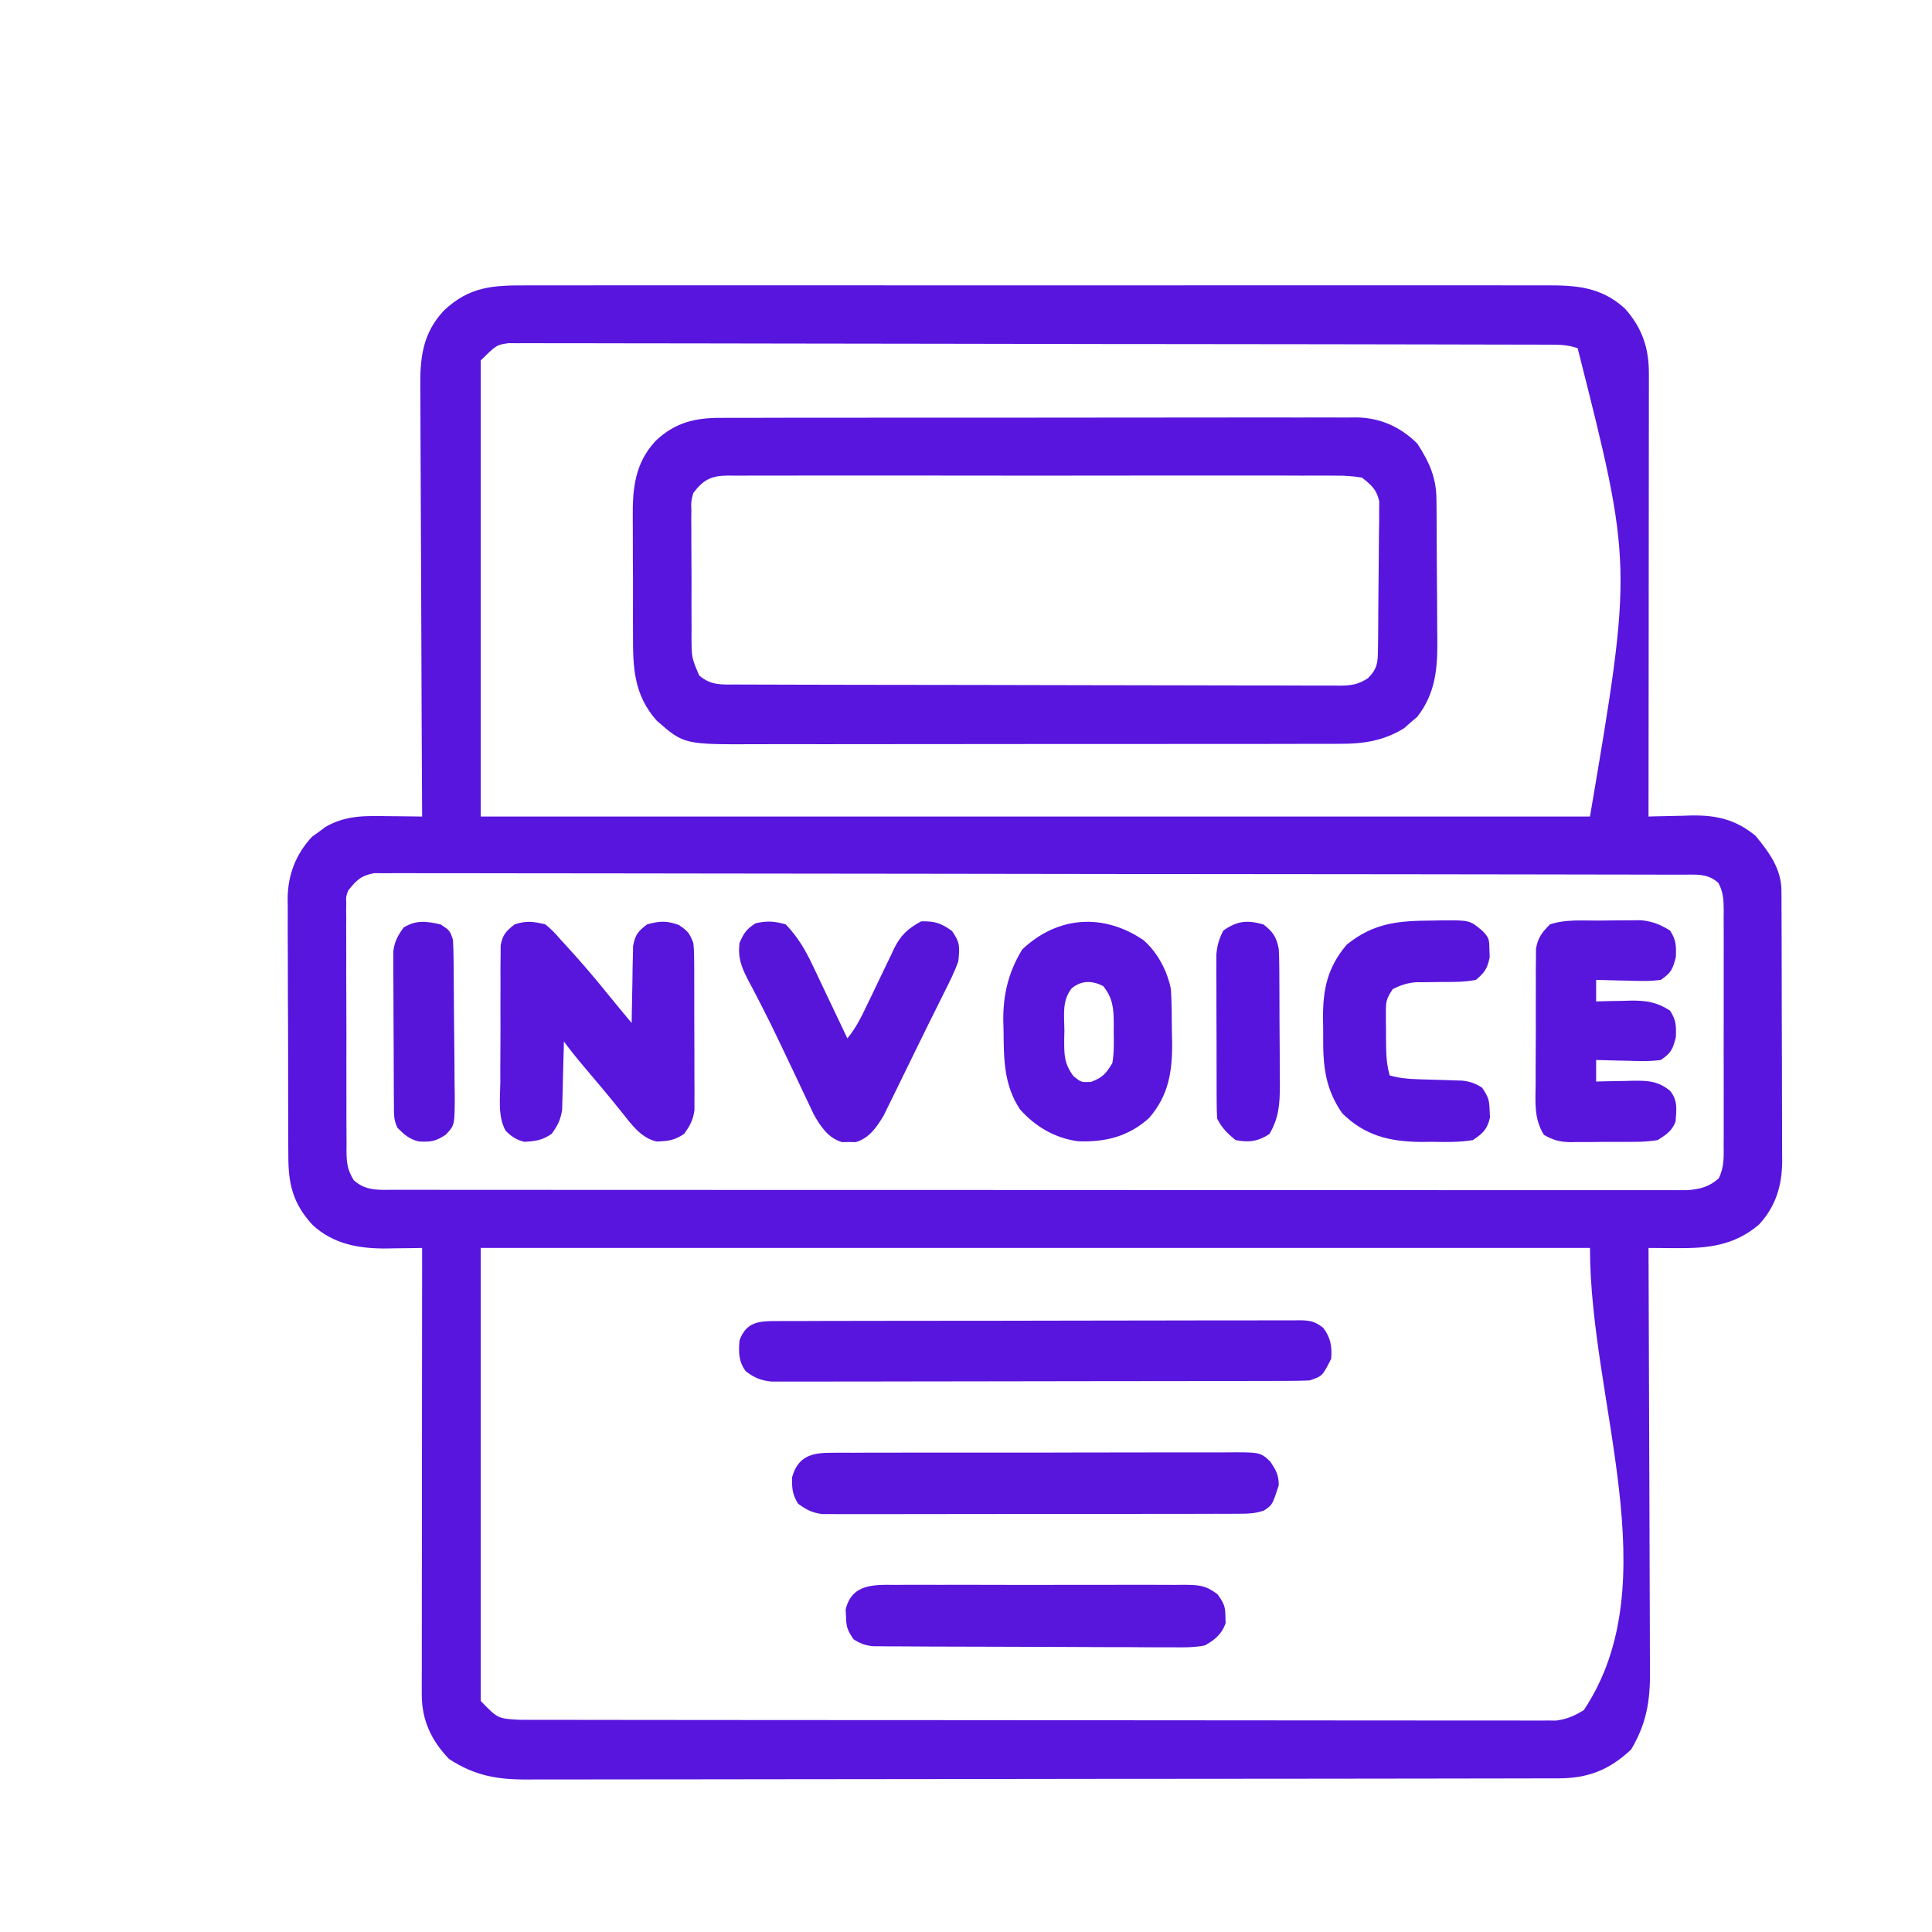 <?xml version="1.0" encoding="UTF-8"?>
<svg version="1.1" xmlns="http://www.w3.org/2000/svg" width="627" height="627">
<path d="M0 0 C1.473 -0.003 2.946 -0.008 4.419 -0.014 C8.458 -0.027 12.497 -0.021 16.536 -0.011 C20.895 -0.004 25.255 -0.015 29.614 -0.023 C38.151 -0.037 46.688 -0.034 55.225 -0.025 C62.163 -0.018 69.102 -0.017 76.041 -0.02 C77.522 -0.021 77.522 -0.021 79.033 -0.022 C81.039 -0.023 83.046 -0.024 85.052 -0.025 C103.865 -0.033 122.678 -0.024 141.491 -0.007 C157.632 0.006 173.773 0.004 189.913 -0.01 C208.657 -0.026 227.402 -0.033 246.146 -0.023 C248.145 -0.022 250.144 -0.021 252.144 -0.02 C253.619 -0.02 253.619 -0.02 255.124 -0.019 C262.053 -0.017 268.983 -0.021 275.912 -0.028 C284.358 -0.036 292.804 -0.034 301.25 -0.018 C305.559 -0.01 309.868 -0.007 314.176 -0.017 C318.122 -0.026 322.068 -0.021 326.014 -0.005 C327.44 -0.002 328.866 -0.003 330.292 -0.011 C340.369 -0.058 348.353 0.52 356.053 7.568 C361.608 13.84 363.786 20.316 363.779 28.557 C363.781 30.458 363.781 30.458 363.783 32.398 C363.78 33.8 363.776 35.202 363.772 36.605 C363.772 38.083 363.772 39.561 363.773 41.04 C363.773 45.052 363.767 49.064 363.76 53.076 C363.754 57.269 363.754 61.463 363.752 65.656 C363.749 73.596 363.741 81.536 363.731 89.476 C363.72 98.516 363.714 107.556 363.709 116.596 C363.699 135.191 363.681 153.786 363.659 172.381 C364.309 172.36 364.958 172.339 365.627 172.317 C368.617 172.233 371.606 172.182 374.596 172.131 C375.618 172.097 376.64 172.064 377.692 172.029 C385.885 171.925 392.004 173.39 398.409 178.631 C402.793 183.989 406.77 189.314 406.799 196.446 C406.805 197.272 406.811 198.097 406.817 198.948 C406.818 199.85 406.819 200.753 406.82 201.682 C406.825 202.636 406.83 203.589 406.835 204.571 C406.85 207.73 406.857 210.89 406.862 214.049 C406.868 216.245 406.874 218.441 406.879 220.637 C406.89 225.247 406.896 229.856 406.899 234.465 C406.905 240.362 406.929 246.259 406.957 252.155 C406.976 256.694 406.981 261.234 406.983 265.773 C406.986 267.946 406.994 270.119 407.007 272.292 C407.024 275.339 407.022 278.386 407.015 281.432 C407.025 282.325 407.034 283.217 407.043 284.136 C406.99 292.131 405.025 298.777 399.534 304.775 C391.545 311.616 382.906 312.541 372.846 312.443 C371.963 312.439 371.079 312.434 370.169 312.43 C367.999 312.418 365.829 312.4 363.659 312.381 C363.663 313.145 363.666 313.909 363.67 314.696 C363.759 333.309 363.825 351.922 363.866 370.536 C363.887 379.537 363.915 388.538 363.961 397.54 C364.001 405.388 364.026 413.237 364.035 421.085 C364.041 425.238 364.053 429.391 364.082 433.544 C364.109 437.46 364.117 441.374 364.111 445.29 C364.112 446.721 364.12 448.152 364.136 449.583 C364.236 459.364 363.023 466.688 358.034 475.131 C351.069 481.73 344.046 484.499 334.559 484.515 C333.325 484.52 332.092 484.524 330.821 484.529 C329.455 484.529 328.09 484.528 326.724 484.528 C325.27 484.531 323.817 484.535 322.364 484.539 C318.37 484.549 314.376 484.553 310.382 484.556 C306.074 484.56 301.766 484.569 297.459 484.578 C287.057 484.598 276.654 484.608 266.252 484.617 C261.353 484.621 256.453 484.626 251.554 484.632 C235.266 484.649 218.978 484.663 202.69 484.67 C198.464 484.672 194.239 484.674 190.013 484.676 C188.438 484.677 188.438 484.677 186.831 484.678 C169.815 484.686 152.799 484.711 135.782 484.744 C118.31 484.777 100.838 484.795 83.365 484.798 C73.556 484.8 63.747 484.809 53.938 484.834 C45.585 484.856 37.232 484.864 28.878 484.854 C24.618 484.85 20.358 484.852 16.097 484.871 C12.193 484.889 8.289 484.888 4.385 484.872 C2.976 484.87 1.568 484.874 0.159 484.886 C-9.792 484.965 -17.289 483.717 -25.654 478.193 C-31.405 472.174 -34.468 465.603 -34.461 457.288 C-34.463 456.013 -34.464 454.738 -34.465 453.425 C-34.462 452.01 -34.458 450.594 -34.455 449.179 C-34.454 447.691 -34.454 446.203 -34.455 444.715 C-34.455 440.672 -34.449 436.629 -34.442 432.585 C-34.436 428.361 -34.436 424.137 -34.434 419.913 C-34.431 411.913 -34.423 403.912 -34.413 395.912 C-34.402 386.805 -34.396 377.697 -34.391 368.59 C-34.381 349.853 -34.363 331.117 -34.341 312.381 C-35.62 312.404 -36.899 312.427 -38.216 312.451 C-39.924 312.47 -41.633 312.488 -43.341 312.506 C-44.18 312.523 -45.019 312.539 -45.884 312.557 C-54.812 312.626 -63.275 311.162 -70.005 304.811 C-76.301 297.895 -77.791 291.596 -77.761 282.473 C-77.769 281.503 -77.778 280.533 -77.787 279.534 C-77.81 276.341 -77.811 273.148 -77.81 269.955 C-77.817 267.725 -77.825 265.494 -77.833 263.264 C-77.846 258.593 -77.848 253.922 -77.842 249.25 C-77.836 243.282 -77.867 237.314 -77.907 231.346 C-77.933 226.74 -77.936 222.134 -77.932 217.528 C-77.934 215.328 -77.944 213.129 -77.961 210.929 C-77.984 207.844 -77.974 204.761 -77.956 201.677 C-77.976 200.33 -77.976 200.33 -77.996 198.957 C-77.895 191.229 -75.368 184.666 -70.095 178.943 C-69.01 178.17 -69.01 178.17 -67.904 177.381 C-66.823 176.577 -66.823 176.577 -65.72 175.756 C-59.109 171.935 -52.894 172.137 -45.466 172.256 C-44.396 172.265 -43.326 172.274 -42.224 172.283 C-39.596 172.307 -36.969 172.34 -34.341 172.381 C-34.346 171.607 -34.35 170.833 -34.355 170.035 C-34.466 151.171 -34.548 132.308 -34.6 113.444 C-34.626 104.322 -34.661 95.199 -34.718 86.077 C-34.768 78.123 -34.8 70.169 -34.811 62.215 C-34.818 58.006 -34.833 53.797 -34.87 49.588 C-34.904 45.62 -34.914 41.653 -34.907 37.685 C-34.908 36.235 -34.918 34.784 -34.937 33.334 C-35.06 23.571 -34.22 15.624 -27.351 8.243 C-18.966 0.24 -11.157 -0.057 0 0 Z M-15.341 24.381 C-15.341 73.221 -15.341 122.061 -15.341 172.381 C103.459 172.381 222.259 172.381 344.659 172.381 C358.49 90.828 358.49 90.828 340.659 20.381 C337.48 19.321 335.227 19.251 331.887 19.244 C330.071 19.236 330.071 19.236 328.218 19.229 C326.867 19.228 325.516 19.227 324.165 19.227 C322.735 19.223 321.306 19.219 319.876 19.214 C315.938 19.202 312 19.196 308.062 19.192 C303.819 19.186 299.575 19.174 295.332 19.163 C285.08 19.139 274.828 19.124 264.577 19.111 C261.682 19.108 258.788 19.104 255.893 19.099 C237.927 19.074 219.96 19.052 201.994 19.04 C197.832 19.037 193.67 19.034 189.508 19.031 C188.473 19.03 187.439 19.029 186.373 19.029 C169.606 19.016 152.84 18.983 136.073 18.941 C118.867 18.899 101.662 18.875 84.456 18.87 C74.792 18.866 65.128 18.855 55.465 18.822 C47.237 18.794 39.009 18.783 30.781 18.794 C26.581 18.799 22.382 18.796 18.183 18.771 C14.339 18.749 10.496 18.75 6.653 18.769 C5.262 18.771 3.87 18.766 2.48 18.751 C0.589 18.732 -1.301 18.747 -3.192 18.763 C-4.242 18.762 -5.292 18.76 -6.374 18.759 C-10.227 19.325 -10.227 19.325 -15.341 24.381 Z M-58.341 196.381 C-59.066 198.369 -59.066 198.369 -58.969 200.403 C-58.982 201.169 -58.995 201.934 -59.008 202.722 C-58.996 203.548 -58.984 204.373 -58.972 205.223 C-58.979 206.103 -58.986 206.983 -58.994 207.89 C-59.011 210.794 -58.991 213.696 -58.97 216.6 C-58.971 218.621 -58.973 220.642 -58.977 222.663 C-58.98 226.897 -58.965 231.129 -58.938 235.363 C-58.904 240.787 -58.91 246.21 -58.929 251.635 C-58.939 255.807 -58.93 259.98 -58.915 264.153 C-58.91 266.153 -58.911 268.152 -58.917 270.152 C-58.922 272.948 -58.902 275.743 -58.874 278.539 C-58.881 279.364 -58.888 280.189 -58.894 281.039 C-58.83 284.927 -58.592 286.96 -56.558 290.371 C-52.54 294.014 -48.42 293.507 -43.147 293.51 C-42.418 293.511 -41.689 293.513 -40.938 293.515 C-38.482 293.52 -36.025 293.517 -33.569 293.515 C-31.796 293.517 -30.022 293.519 -28.249 293.522 C-23.365 293.528 -18.481 293.528 -13.597 293.526 C-8.333 293.526 -3.07 293.532 2.193 293.536 C12.508 293.545 22.823 293.547 33.138 293.548 C41.519 293.548 49.901 293.551 58.282 293.554 C82.028 293.563 105.774 293.567 129.521 293.566 C130.801 293.566 132.082 293.566 133.402 293.566 C134.684 293.566 135.967 293.566 137.288 293.566 C158.081 293.566 178.873 293.575 199.666 293.589 C221 293.604 242.333 293.611 263.667 293.61 C275.651 293.609 287.635 293.612 299.618 293.623 C309.82 293.632 320.021 293.634 330.223 293.627 C335.43 293.624 340.638 293.624 345.845 293.633 C350.609 293.641 355.373 293.639 360.136 293.631 C361.863 293.629 363.59 293.631 365.317 293.636 C367.658 293.643 369.998 293.638 372.339 293.63 C374.293 293.63 374.293 293.63 376.285 293.63 C380.407 293.326 383.332 292.552 386.447 289.802 C388.262 286.176 388.076 282.603 388.047 278.637 C388.052 277.755 388.058 276.873 388.063 275.965 C388.076 273.051 388.068 270.138 388.057 267.225 C388.059 265.2 388.062 263.175 388.066 261.15 C388.071 256.906 388.064 252.663 388.05 248.42 C388.033 242.979 388.043 237.538 388.061 232.097 C388.072 227.916 388.068 223.735 388.06 219.553 C388.058 217.547 388.061 215.541 388.068 213.534 C388.075 210.731 388.064 207.928 388.047 205.125 C388.056 203.88 388.056 203.88 388.066 202.609 C388.029 199.303 387.905 196.838 386.322 193.897 C382.849 190.731 378.972 191.252 374.51 191.244 C373.774 191.241 373.037 191.239 372.279 191.236 C369.792 191.228 367.305 191.228 364.818 191.227 C363.024 191.223 361.231 191.219 359.438 191.214 C354.494 191.202 349.551 191.196 344.608 191.192 C339.283 191.186 333.957 191.174 328.632 191.163 C315.766 191.139 302.899 191.124 290.033 191.111 C286.401 191.108 282.769 191.104 279.137 191.099 C256.598 191.074 234.059 191.052 211.521 191.04 C206.299 191.037 201.077 191.034 195.855 191.031 C194.557 191.03 193.259 191.029 191.922 191.029 C170.88 191.016 149.839 190.983 128.797 190.941 C107.21 190.899 85.624 190.875 64.037 190.87 C51.91 190.866 39.783 190.855 27.656 190.822 C17.332 190.794 7.008 190.783 -3.316 190.794 C-8.586 190.799 -13.857 190.796 -19.127 190.771 C-23.948 190.749 -28.769 190.75 -33.59 190.769 C-35.338 190.771 -37.086 190.766 -38.833 190.751 C-41.203 190.732 -43.571 190.743 -45.941 190.763 C-47.259 190.762 -48.576 190.76 -49.934 190.759 C-54.194 191.537 -55.668 193.05 -58.341 196.381 Z M-15.341 312.381 C-15.341 360.891 -15.341 409.401 -15.341 459.381 C-9.785 465.128 -9.785 465.128 -2.724 465.512 C-1.522 465.516 -0.32 465.52 0.919 465.524 C2.265 465.523 3.611 465.522 4.957 465.521 C6.377 465.524 7.798 465.527 9.218 465.53 C13.136 465.538 17.053 465.54 20.97 465.541 C25.19 465.543 29.41 465.55 33.629 465.557 C42.863 465.571 52.096 465.577 61.33 465.581 C67.092 465.584 72.855 465.588 78.618 465.593 C94.565 465.605 110.512 465.615 126.46 465.619 C127.991 465.619 127.991 465.619 129.554 465.619 C130.578 465.619 131.602 465.62 132.656 465.62 C134.731 465.62 136.806 465.621 138.88 465.621 C140.424 465.622 140.424 465.622 141.998 465.622 C158.675 465.626 175.351 465.643 192.027 465.667 C209.138 465.69 226.249 465.703 243.359 465.704 C252.971 465.705 262.582 465.711 272.193 465.729 C280.377 465.744 288.561 465.749 296.746 465.741 C300.922 465.737 305.099 465.738 309.276 465.752 C313.099 465.765 316.922 465.764 320.746 465.751 C322.129 465.749 323.513 465.753 324.897 465.761 C326.777 465.772 328.658 465.763 330.538 465.753 C332.105 465.754 332.105 465.754 333.704 465.755 C337.241 465.307 339.62 464.225 342.659 462.381 C370.396 420.775 344.659 362.385 344.659 312.381 C225.859 312.381 107.059 312.381 -15.341 312.381 Z " fill="#5815DE" transform="translate(171.341,92.619)"/>
<path d="M0 0 C0.907 -0.005 1.814 -0.011 2.748 -0.016 C5.776 -0.031 8.803 -0.023 11.831 -0.016 C14.006 -0.022 16.181 -0.029 18.356 -0.037 C24.257 -0.055 30.158 -0.054 36.059 -0.048 C40.987 -0.045 45.915 -0.051 50.843 -0.057 C62.469 -0.071 74.095 -0.07 85.721 -0.058 C97.712 -0.047 109.703 -0.061 121.693 -0.088 C131.993 -0.11 142.292 -0.117 152.591 -0.111 C158.74 -0.107 164.889 -0.11 171.039 -0.127 C176.821 -0.142 182.604 -0.138 188.386 -0.12 C190.507 -0.116 192.627 -0.119 194.747 -0.13 C197.646 -0.143 200.543 -0.131 203.441 -0.114 C204.277 -0.123 205.113 -0.133 205.974 -0.143 C213.679 -0.046 220.304 2.908 225.784 8.388 C229.626 14.374 231.897 19.263 231.961 26.445 C231.974 27.693 231.987 28.942 232 30.229 C232.008 31.596 232.016 32.962 232.022 34.329 C232.026 35.02 232.031 35.711 232.035 36.423 C232.056 40.085 232.07 43.746 232.079 47.408 C232.09 51.169 232.125 54.928 232.164 58.688 C232.191 61.597 232.199 64.507 232.203 67.416 C232.207 68.801 232.219 70.185 232.238 71.57 C232.358 81.086 231.754 89.294 225.741 97.009 C225.033 97.608 224.326 98.208 223.597 98.825 C222.902 99.443 222.207 100.06 221.491 100.696 C214.924 104.8 208.195 105.832 200.576 105.775 C199.253 105.783 199.253 105.783 197.903 105.792 C194.971 105.806 192.04 105.799 189.109 105.792 C186.997 105.797 184.886 105.804 182.774 105.813 C177.055 105.83 171.336 105.829 165.617 105.824 C160.836 105.82 156.055 105.827 151.274 105.833 C139.99 105.847 128.707 105.845 117.424 105.834 C105.799 105.822 94.175 105.836 82.55 105.863 C72.554 105.885 62.559 105.892 52.564 105.886 C46.601 105.883 40.638 105.885 34.674 105.902 C29.065 105.918 23.456 105.914 17.846 105.895 C15.793 105.891 13.74 105.894 11.687 105.905 C-12.248 106.018 -12.248 106.018 -21.153 98.2 C-28.484 89.865 -28.83 81.151 -28.782 70.423 C-28.788 68.98 -28.794 67.537 -28.801 66.094 C-28.811 63.082 -28.807 60.071 -28.792 57.06 C-28.775 53.226 -28.799 49.393 -28.834 45.559 C-28.856 42.582 -28.854 39.606 -28.846 36.63 C-28.845 35.218 -28.852 33.805 -28.867 32.393 C-28.952 22.834 -28.171 14.762 -21.461 7.484 C-15.072 1.435 -8.518 -0.061 0 0 Z M-9.216 24.388 C-9.955 27.097 -9.955 27.097 -9.847 30.017 C-9.86 31.121 -9.872 32.226 -9.885 33.364 C-9.872 34.547 -9.858 35.731 -9.845 36.95 C-9.847 38.174 -9.85 39.398 -9.852 40.659 C-9.851 43.245 -9.838 45.831 -9.813 48.416 C-9.779 52.373 -9.792 56.329 -9.812 60.286 C-9.805 62.799 -9.795 65.312 -9.782 67.825 C-9.787 69.009 -9.792 70.192 -9.797 71.411 C-9.76 77.82 -9.76 77.82 -7.306 83.61 C-3.402 86.93 0.05 86.536 4.963 86.535 C6.247 86.54 6.247 86.54 7.556 86.546 C10.441 86.557 13.325 86.561 16.209 86.565 C18.27 86.571 20.331 86.578 22.392 86.585 C28.004 86.602 33.616 86.613 39.227 86.621 C42.731 86.626 46.234 86.632 49.737 86.638 C60.691 86.657 71.645 86.672 82.598 86.68 C95.257 86.69 107.915 86.716 120.573 86.756 C130.348 86.787 140.123 86.801 149.898 86.805 C155.741 86.807 161.583 86.816 167.425 86.841 C172.921 86.864 178.416 86.869 183.911 86.858 C185.929 86.858 187.948 86.864 189.966 86.878 C192.719 86.896 195.471 86.889 198.224 86.875 C199.025 86.886 199.826 86.897 200.652 86.909 C204.409 86.865 206.562 86.53 209.757 84.482 C212.852 81.284 212.92 79.449 212.977 75.099 C212.993 73.994 213.009 72.89 213.026 71.751 C213.07 66.696 213.111 61.641 213.134 56.586 C213.148 53.917 213.178 51.25 213.216 48.581 C213.271 44.739 213.293 40.898 213.308 37.056 C213.342 35.266 213.342 35.266 213.376 33.441 C213.373 32.327 213.371 31.212 213.368 30.064 C213.38 28.598 213.38 28.598 213.392 27.101 C212.517 23.197 210.909 21.856 207.784 19.388 C204.724 18.896 202.224 18.711 199.168 18.753 C198.302 18.745 197.435 18.737 196.542 18.729 C193.64 18.709 190.738 18.725 187.835 18.741 C185.754 18.734 183.672 18.725 181.591 18.714 C175.938 18.691 170.286 18.7 164.633 18.716 C158.72 18.729 152.807 18.717 146.895 18.709 C136.965 18.7 127.035 18.712 117.105 18.736 C105.621 18.763 94.137 18.754 82.653 18.727 C72.798 18.704 62.942 18.701 53.086 18.714 C47.198 18.722 41.31 18.723 35.421 18.706 C29.886 18.692 24.351 18.702 18.815 18.731 C16.782 18.737 14.749 18.735 12.716 18.724 C9.944 18.711 7.173 18.728 4.4 18.753 C3.593 18.742 2.786 18.73 1.955 18.719 C-3.502 18.814 -5.917 20.054 -9.216 24.388 Z " fill="#5815DE" transform="translate(234.216,135.612)"/>
<path d="M0 0 C0.743 -0.005 1.486 -0.009 2.251 -0.014 C4.748 -0.026 7.244 -0.025 9.741 -0.023 C11.528 -0.029 13.315 -0.036 15.102 -0.043 C19.961 -0.061 24.821 -0.066 29.68 -0.067 C33.734 -0.069 37.787 -0.076 41.84 -0.083 C51.401 -0.1 60.961 -0.105 70.522 -0.103 C80.393 -0.102 90.264 -0.123 100.134 -0.155 C108.602 -0.181 117.07 -0.192 125.538 -0.19 C130.599 -0.19 135.659 -0.195 140.72 -0.217 C145.478 -0.236 150.236 -0.236 154.994 -0.222 C156.742 -0.219 158.49 -0.224 160.238 -0.236 C162.621 -0.252 165.003 -0.243 167.386 -0.227 C168.081 -0.237 168.775 -0.248 169.491 -0.258 C172.854 -0.21 174.498 0.063 177.17 2.178 C179.617 5.401 180.095 8.267 179.757 12.267 C176.895 17.888 176.895 17.888 172.757 19.267 C170.397 19.366 168.034 19.402 165.672 19.408 C164.583 19.412 164.583 19.412 163.472 19.417 C161.033 19.426 158.595 19.427 156.156 19.429 C154.41 19.433 152.664 19.438 150.918 19.444 C146.17 19.457 141.422 19.463 136.674 19.468 C133.709 19.471 130.744 19.475 127.778 19.479 C118.504 19.493 109.231 19.502 99.957 19.506 C89.245 19.511 78.533 19.528 67.821 19.557 C59.545 19.579 51.269 19.589 42.993 19.59 C38.048 19.591 33.103 19.597 28.159 19.615 C23.508 19.632 18.857 19.634 14.207 19.625 C12.5 19.624 10.792 19.629 9.085 19.639 C6.755 19.651 4.426 19.645 2.095 19.635 C0.139 19.637 0.139 19.637 -1.857 19.639 C-5.478 19.242 -7.351 18.434 -10.243 16.267 C-12.572 13.051 -12.568 10.159 -12.243 6.267 C-10.038 0.161 -5.821 -0.026 0 0 Z " fill="#5815DD" transform="translate(252.243,428.733)"/>
<path d="M0 0 C1.989 1.623 3.367 3.06 5 5 C5.657 5.715 6.315 6.431 6.992 7.168 C11.81 12.411 16.384 17.823 20.859 23.359 C23.213 26.263 25.602 29.133 28 32 C28.009 31.173 28.019 30.345 28.028 29.493 C28.082 25.745 28.166 21.998 28.25 18.25 C28.264 16.948 28.278 15.646 28.293 14.305 C28.325 13.054 28.357 11.804 28.391 10.516 C28.412 9.364 28.433 8.211 28.454 7.024 C29.111 3.388 30.089 2.213 33 0 C37.094 -1.137 39.296 -1.252 43.312 0.188 C46.176 2.118 46.81 2.864 48 6 C48.261 8.611 48.261 8.611 48.275 11.607 C48.289 13.294 48.289 13.294 48.304 15.015 C48.303 16.226 48.302 17.436 48.301 18.684 C48.305 19.931 48.309 21.179 48.314 22.464 C48.32 25.103 48.321 27.741 48.316 30.38 C48.31 33.754 48.327 37.127 48.35 40.501 C48.368 43.729 48.365 46.956 48.363 50.184 C48.372 51.392 48.382 52.6 48.391 53.846 C48.385 54.973 48.379 56.101 48.372 57.263 C48.373 58.253 48.374 59.242 48.374 60.262 C47.93 63.515 46.935 65.365 45 68 C41.808 70.128 39.896 70.299 36.133 70.461 C31.095 69.372 27.929 64.924 24.875 61.062 C20.905 56.107 16.843 51.244 12.718 46.416 C10.383 43.673 8.145 40.893 6 38 C5.985 38.731 5.971 39.462 5.956 40.216 C5.881 43.54 5.785 46.864 5.688 50.188 C5.665 51.338 5.642 52.488 5.619 53.674 C5.584 54.786 5.548 55.897 5.512 57.043 C5.486 58.064 5.459 59.085 5.432 60.137 C4.935 63.433 3.966 65.325 2 68 C-1.168 70.112 -3.132 70.332 -6.867 70.559 C-9.422 69.89 -11.093 68.844 -12.92 66.937 C-15.488 62.332 -14.681 56.427 -14.629 51.309 C-14.63 49.958 -14.632 48.607 -14.636 47.256 C-14.639 44.43 -14.624 41.606 -14.597 38.781 C-14.563 35.163 -14.569 31.547 -14.588 27.93 C-14.598 25.142 -14.589 22.355 -14.574 19.568 C-14.567 17.587 -14.574 15.606 -14.581 13.625 C-14.566 12.421 -14.55 11.216 -14.533 9.974 C-14.527 8.915 -14.521 7.855 -14.515 6.763 C-13.871 3.307 -12.735 2.144 -10 0 C-6.154 -1.282 -3.933 -0.949 0 0 Z " fill="#5815DC" transform="translate(177,300)"/>
<path d="M0 0 C1.842 -0.019 1.842 -0.019 3.722 -0.039 C5.074 -0.032 6.427 -0.026 7.78 -0.019 C9.211 -0.026 10.642 -0.035 12.073 -0.045 C15.954 -0.067 19.833 -0.064 23.714 -0.056 C26.954 -0.05 30.195 -0.058 33.436 -0.065 C41.08 -0.082 48.725 -0.078 56.37 -0.062 C64.255 -0.045 72.14 -0.061 80.025 -0.093 C86.798 -0.12 93.571 -0.127 100.344 -0.118 C104.388 -0.114 108.431 -0.116 112.475 -0.136 C116.277 -0.155 120.079 -0.149 123.881 -0.124 C125.275 -0.119 126.67 -0.123 128.064 -0.135 C139.918 -0.234 139.918 -0.234 143.195 2.906 C145.025 5.724 145.89 7.153 145.89 10.515 C143.846 16.862 143.846 16.862 141.146 18.705 C138.316 19.721 135.984 19.769 132.975 19.775 C131.766 19.782 130.556 19.79 129.309 19.797 C127.971 19.795 126.634 19.792 125.296 19.789 C123.885 19.794 122.474 19.799 121.063 19.805 C117.232 19.818 113.402 19.819 109.571 19.816 C106.373 19.815 103.174 19.82 99.976 19.825 C92.43 19.836 84.885 19.836 77.339 19.83 C69.556 19.824 61.773 19.837 53.989 19.858 C47.306 19.876 40.622 19.882 33.938 19.878 C29.947 19.876 25.956 19.879 21.964 19.893 C18.211 19.906 14.457 19.904 10.704 19.891 C9.327 19.888 7.951 19.891 6.574 19.899 C4.693 19.91 2.812 19.9 0.931 19.889 C-0.647 19.889 -0.647 19.889 -2.257 19.889 C-5.562 19.455 -7.436 18.473 -10.11 16.515 C-11.991 13.438 -12.111 11.58 -12.048 7.952 C-10.318 1.611 -6.227 0.016 0 0 Z " fill="#5815DC" transform="translate(269.11,471.485)"/>
<path d="M0 0 C4.583 4.042 7.673 9.917 8.875 15.875 C9.155 20.413 9.153 24.954 9.188 29.5 C9.217 30.734 9.246 31.967 9.275 33.238 C9.341 42.72 8.115 50.445 1.75 57.75 C-4.899 63.722 -12.427 65.597 -21.234 65.258 C-28.695 64.27 -35.156 60.502 -40.125 54.875 C-45.391 46.872 -45.351 38.498 -45.438 29.188 C-45.467 28.162 -45.496 27.137 -45.525 26.08 C-45.595 17.553 -43.832 10.321 -39.375 3 C-27.906 -7.832 -13.053 -8.876 0 0 Z M-23.285 15.567 C-26.541 19.652 -25.74 24.281 -25.688 29.312 C-25.711 30.35 -25.735 31.387 -25.76 32.455 C-25.75 37.383 -25.744 40.025 -22.781 44.09 C-20.234 46.138 -20.234 46.138 -17.062 46 C-13.273 44.549 -12.228 43.359 -10.125 39.875 C-9.568 36.529 -9.611 33.26 -9.688 29.875 C-9.68 28.986 -9.673 28.096 -9.666 27.18 C-9.713 22.304 -9.895 18.792 -13.125 14.875 C-16.799 13.038 -20.027 13.015 -23.285 15.567 Z " fill="#5815DC" transform="translate(371.125,305.125)"/>
<path d="M0 0 C2.081 -0.01 4.16 -0.041 6.241 -0.072 C7.575 -0.079 8.909 -0.084 10.243 -0.088 C11.449 -0.097 12.656 -0.107 13.898 -0.116 C17.669 0.281 20.065 1.271 23.286 3.24 C25.258 6.327 25.29 8.125 25.161 11.803 C24.14 15.812 23.679 16.906 20.286 19.24 C16.691 19.736 13.155 19.616 9.536 19.49 C8.061 19.463 8.061 19.463 6.555 19.436 C4.131 19.388 1.709 19.323 -0.714 19.24 C-0.714 21.55 -0.714 23.86 -0.714 26.24 C0.516 26.205 1.745 26.171 3.012 26.135 C4.645 26.107 6.278 26.079 7.911 26.053 C8.719 26.028 9.527 26.002 10.36 25.977 C15.433 25.915 18.901 26.388 23.286 29.24 C25.258 32.327 25.29 34.125 25.161 37.803 C24.14 41.812 23.679 42.906 20.286 45.24 C16.691 45.736 13.155 45.616 9.536 45.49 C8.552 45.472 7.569 45.454 6.555 45.436 C4.131 45.388 1.709 45.323 -0.714 45.24 C-0.714 47.55 -0.714 49.86 -0.714 52.24 C0.599 52.205 1.913 52.171 3.266 52.135 C5.002 52.107 6.738 52.079 8.473 52.053 C9.338 52.028 10.202 52.002 11.093 51.977 C16 51.92 19.304 52.023 23.286 55.24 C25.83 58.363 25.368 61.431 25.063 65.24 C23.857 68.344 22.056 69.438 19.286 71.24 C16.563 71.643 14.253 71.826 11.536 71.807 C10.432 71.816 10.432 71.816 9.306 71.825 C7.757 71.833 6.207 71.829 4.657 71.817 C2.292 71.803 -0.068 71.837 -2.433 71.875 C-3.943 71.876 -5.454 71.874 -6.964 71.869 C-7.666 71.882 -8.369 71.896 -9.092 71.909 C-12.516 71.845 -14.689 71.255 -17.659 69.541 C-20.959 64.241 -20.407 58.921 -20.343 52.803 C-20.345 51.49 -20.348 50.177 -20.35 48.824 C-20.353 46.05 -20.339 43.277 -20.311 40.503 C-20.277 36.955 -20.283 33.409 -20.302 29.861 C-20.315 26.466 -20.297 23.072 -20.281 19.678 C-20.285 18.407 -20.29 17.136 -20.296 15.826 C-20.28 14.642 -20.264 13.457 -20.248 12.236 C-20.241 11.197 -20.235 10.157 -20.229 9.086 C-19.58 5.498 -18.251 3.817 -15.714 1.24 C-10.64 -0.451 -5.314 0.015 0 0 Z " fill="#5815DC" transform="translate(518.714,298.76)"/>
<path d="M0 0 C3.901 4.087 6.392 8.278 8.77 13.367 C9.258 14.387 9.258 14.387 9.757 15.427 C10.784 17.572 11.798 19.723 12.812 21.875 C13.512 23.342 14.211 24.808 14.912 26.273 C16.617 29.845 18.311 33.421 20 37 C22.728 33.671 24.539 30.056 26.363 26.188 C27.009 24.851 27.656 23.515 28.303 22.18 C29.311 20.09 30.313 17.998 31.303 15.899 C32.267 13.863 33.251 11.837 34.238 9.812 C34.526 9.189 34.814 8.566 35.11 7.925 C37.286 3.519 39.673 1.286 44 -1 C48.379 -1.077 50.387 -0.443 53.938 2.125 C56.627 5.875 56.48 7.419 56 12 C54.755 15.495 53.111 18.756 51.438 22.062 C50.956 23.038 50.474 24.013 49.978 25.017 C48.914 27.166 47.844 29.313 46.768 31.457 C45.193 34.613 43.642 37.779 42.102 40.953 C40.778 43.677 39.445 46.397 38.11 49.116 C37.457 50.447 36.808 51.779 36.162 53.113 C35.245 55 34.316 56.879 33.383 58.758 C32.851 59.842 32.318 60.926 31.77 62.043 C29.517 65.807 27.068 69.398 22.719 70.664 C21.987 70.651 21.254 70.638 20.5 70.625 C19.402 70.644 19.402 70.644 18.281 70.664 C13.774 69.352 11.372 65.65 9.122 61.72 C8.525 60.484 7.939 59.242 7.363 57.996 C7.042 57.324 6.72 56.652 6.389 55.96 C5.354 53.79 4.333 51.614 3.312 49.438 C2.248 47.193 1.181 44.951 0.113 42.709 C-0.593 41.224 -1.299 39.739 -2.003 38.253 C-4.027 33.995 -6.107 29.775 -8.27 25.586 C-8.739 24.677 -9.207 23.767 -9.691 22.83 C-10.537 21.204 -11.391 19.581 -12.257 17.965 C-14.406 13.806 -15.587 10.805 -15 6 C-13.653 2.882 -12.653 1.399 -9.75 -0.375 C-6.044 -1.217 -3.665 -1.047 0 0 Z " fill="#5715D9" transform="translate(255,300)"/>
<path d="M0 0 C0.98 -0.021 1.961 -0.041 2.971 -0.062 C11.883 -0.111 11.883 -0.111 15.938 3.25 C18.32 5.632 18.258 6.3 18.312 9.562 C18.341 10.322 18.369 11.081 18.398 11.863 C17.7 15.478 16.774 16.851 13.938 19.25 C10.297 19.968 6.701 19.95 3 19.938 C1.032 19.954 -0.935 19.979 -2.902 20.012 C-4.207 20.011 -4.207 20.011 -5.539 20.01 C-8.413 20.283 -10.491 20.941 -13.062 22.25 C-15.204 25.462 -15.311 26.304 -15.293 29.996 C-15.29 31.376 -15.29 31.376 -15.287 32.783 C-15.275 33.742 -15.263 34.7 -15.25 35.688 C-15.249 36.642 -15.249 37.597 -15.248 38.58 C-15.222 42.646 -15.197 46.321 -14.062 50.25 C-10.997 51.132 -8.185 51.409 -5 51.496 C-4.038 51.529 -3.077 51.562 -2.086 51.596 C-0.07 51.657 1.945 51.714 3.961 51.768 C4.923 51.802 5.884 51.836 6.875 51.871 C8.188 51.909 8.188 51.909 9.527 51.947 C12.128 52.274 13.739 52.835 15.938 54.25 C17.952 57.272 18.275 58.167 18.375 61.625 C18.435 62.75 18.435 62.75 18.496 63.898 C17.568 67.806 16.277 68.975 12.938 71.25 C8.532 71.977 4.205 71.901 -0.25 71.812 C-2.022 71.829 -2.022 71.829 -3.83 71.846 C-14.044 71.761 -22.119 69.837 -29.492 62.52 C-34.93 54.661 -35.727 47.28 -35.639 37.876 C-35.625 35.819 -35.659 33.766 -35.697 31.709 C-35.754 22.204 -34.214 15.157 -28 7.812 C-19.133 0.662 -11.153 0.059 0 0 Z " fill="#5715DB" transform="translate(465.062,298.75)"/>
<path d="M0 0 C1.085 -0.009 2.17 -0.018 3.288 -0.027 C6.874 -0.049 10.458 -0.034 14.043 -0.017 C16.535 -0.02 19.027 -0.025 21.519 -0.032 C27.41 -0.04 33.3 -0.022 39.191 0.004 C43.886 0.023 48.581 0.016 53.276 -0.005 C59.753 -0.034 66.23 -0.038 72.706 -0.022 C75.175 -0.019 77.644 -0.023 80.113 -0.035 C83.563 -0.047 87.011 -0.028 90.461 0 C91.482 -0.01 92.504 -0.02 93.556 -0.031 C98.297 0.04 100.502 0.089 104.36 3.045 C106.269 5.701 106.935 6.921 106.918 10.147 C106.942 10.879 106.967 11.611 106.992 12.366 C105.799 15.94 103.449 17.891 100.23 19.647 C96.655 20.36 93.152 20.3 89.515 20.246 C88.448 20.25 87.38 20.254 86.281 20.258 C82.761 20.265 79.242 20.236 75.723 20.206 C73.275 20.201 70.827 20.199 68.378 20.199 C63.252 20.192 58.127 20.17 53 20.134 C46.425 20.089 39.85 20.074 33.275 20.07 C28.222 20.066 23.169 20.051 18.116 20.031 C15.691 20.023 13.266 20.016 10.842 20.011 C7.457 20.002 4.072 19.98 0.687 19.953 C-0.82 19.952 -0.82 19.952 -2.358 19.951 C-3.28 19.941 -4.203 19.931 -5.153 19.921 C-6.352 19.914 -6.352 19.914 -7.576 19.907 C-10.081 19.61 -11.646 19 -13.77 17.647 C-15.784 14.625 -16.107 13.73 -16.207 10.272 C-16.247 9.522 -16.287 8.772 -16.328 7.999 C-14.325 -0.436 -7.073 -0.07 0 0 Z " fill="#5815DC" transform="translate(290.77,514.353)"/>
<path d="M0 0 C3.16 2.412 4.284 4.164 5 8 C5.1 9.734 5.148 11.471 5.161 13.208 C5.171 14.246 5.18 15.285 5.19 16.354 C5.194 17.471 5.199 18.588 5.203 19.738 C5.209 20.892 5.215 22.047 5.22 23.236 C5.23 25.678 5.236 28.119 5.24 30.561 C5.25 34.288 5.281 38.014 5.312 41.74 C5.319 44.115 5.324 46.489 5.328 48.863 C5.34 49.974 5.353 51.085 5.366 52.229 C5.348 58.246 5.055 62.748 2 68 C-1.669 70.446 -4.736 70.839 -9 70 C-11.691 67.824 -13.455 66.089 -15 63 C-15.101 61.239 -15.138 59.475 -15.145 57.712 C-15.152 56.607 -15.158 55.502 -15.165 54.364 C-15.166 53.165 -15.167 51.966 -15.168 50.73 C-15.171 49.502 -15.175 48.274 -15.178 47.008 C-15.183 44.405 -15.185 41.801 -15.185 39.198 C-15.185 35.215 -15.206 31.231 -15.225 27.248 C-15.228 24.721 -15.23 22.195 -15.23 19.668 C-15.238 18.475 -15.245 17.282 -15.252 16.053 C-15.249 14.939 -15.246 13.825 -15.243 12.677 C-15.244 11.699 -15.246 10.721 -15.247 9.714 C-14.978 6.757 -14.346 4.642 -13 2 C-8.463 -1.166 -5.3 -1.472 0 0 Z " fill="#5614DC" transform="translate(410,300)"/>
<path d="M0 0 C3 2 3 2 4 5 C4.113 6.921 4.169 8.845 4.193 10.769 C4.217 12.546 4.217 12.546 4.242 14.36 C4.286 19.769 4.327 25.177 4.35 30.586 C4.363 33.442 4.391 36.297 4.432 39.153 C4.491 43.266 4.509 47.379 4.523 51.492 C4.546 52.769 4.569 54.047 4.592 55.363 C4.569 65.212 4.569 65.212 1.596 68.305 C-1.664 70.434 -3.297 70.669 -7.066 70.434 C-10.106 69.752 -11.867 68.198 -14 66 C-15.305 63.39 -15.141 61.451 -15.161 58.528 C-15.171 57.383 -15.18 56.238 -15.19 55.059 C-15.194 53.816 -15.199 52.573 -15.203 51.293 C-15.209 50.02 -15.215 48.748 -15.22 47.436 C-15.23 44.739 -15.237 42.041 -15.24 39.344 C-15.246 35.893 -15.27 32.444 -15.298 28.994 C-15.321 25.698 -15.323 22.402 -15.328 19.105 C-15.34 17.869 -15.353 16.632 -15.366 15.358 C-15.363 14.204 -15.36 13.049 -15.356 11.86 C-15.36 10.847 -15.364 9.834 -15.367 8.79 C-14.937 5.52 -13.933 3.651 -12 1 C-7.876 -1.52 -4.614 -1.025 0 0 Z " fill="#5715DA" transform="translate(143,300)"/>
</svg>
